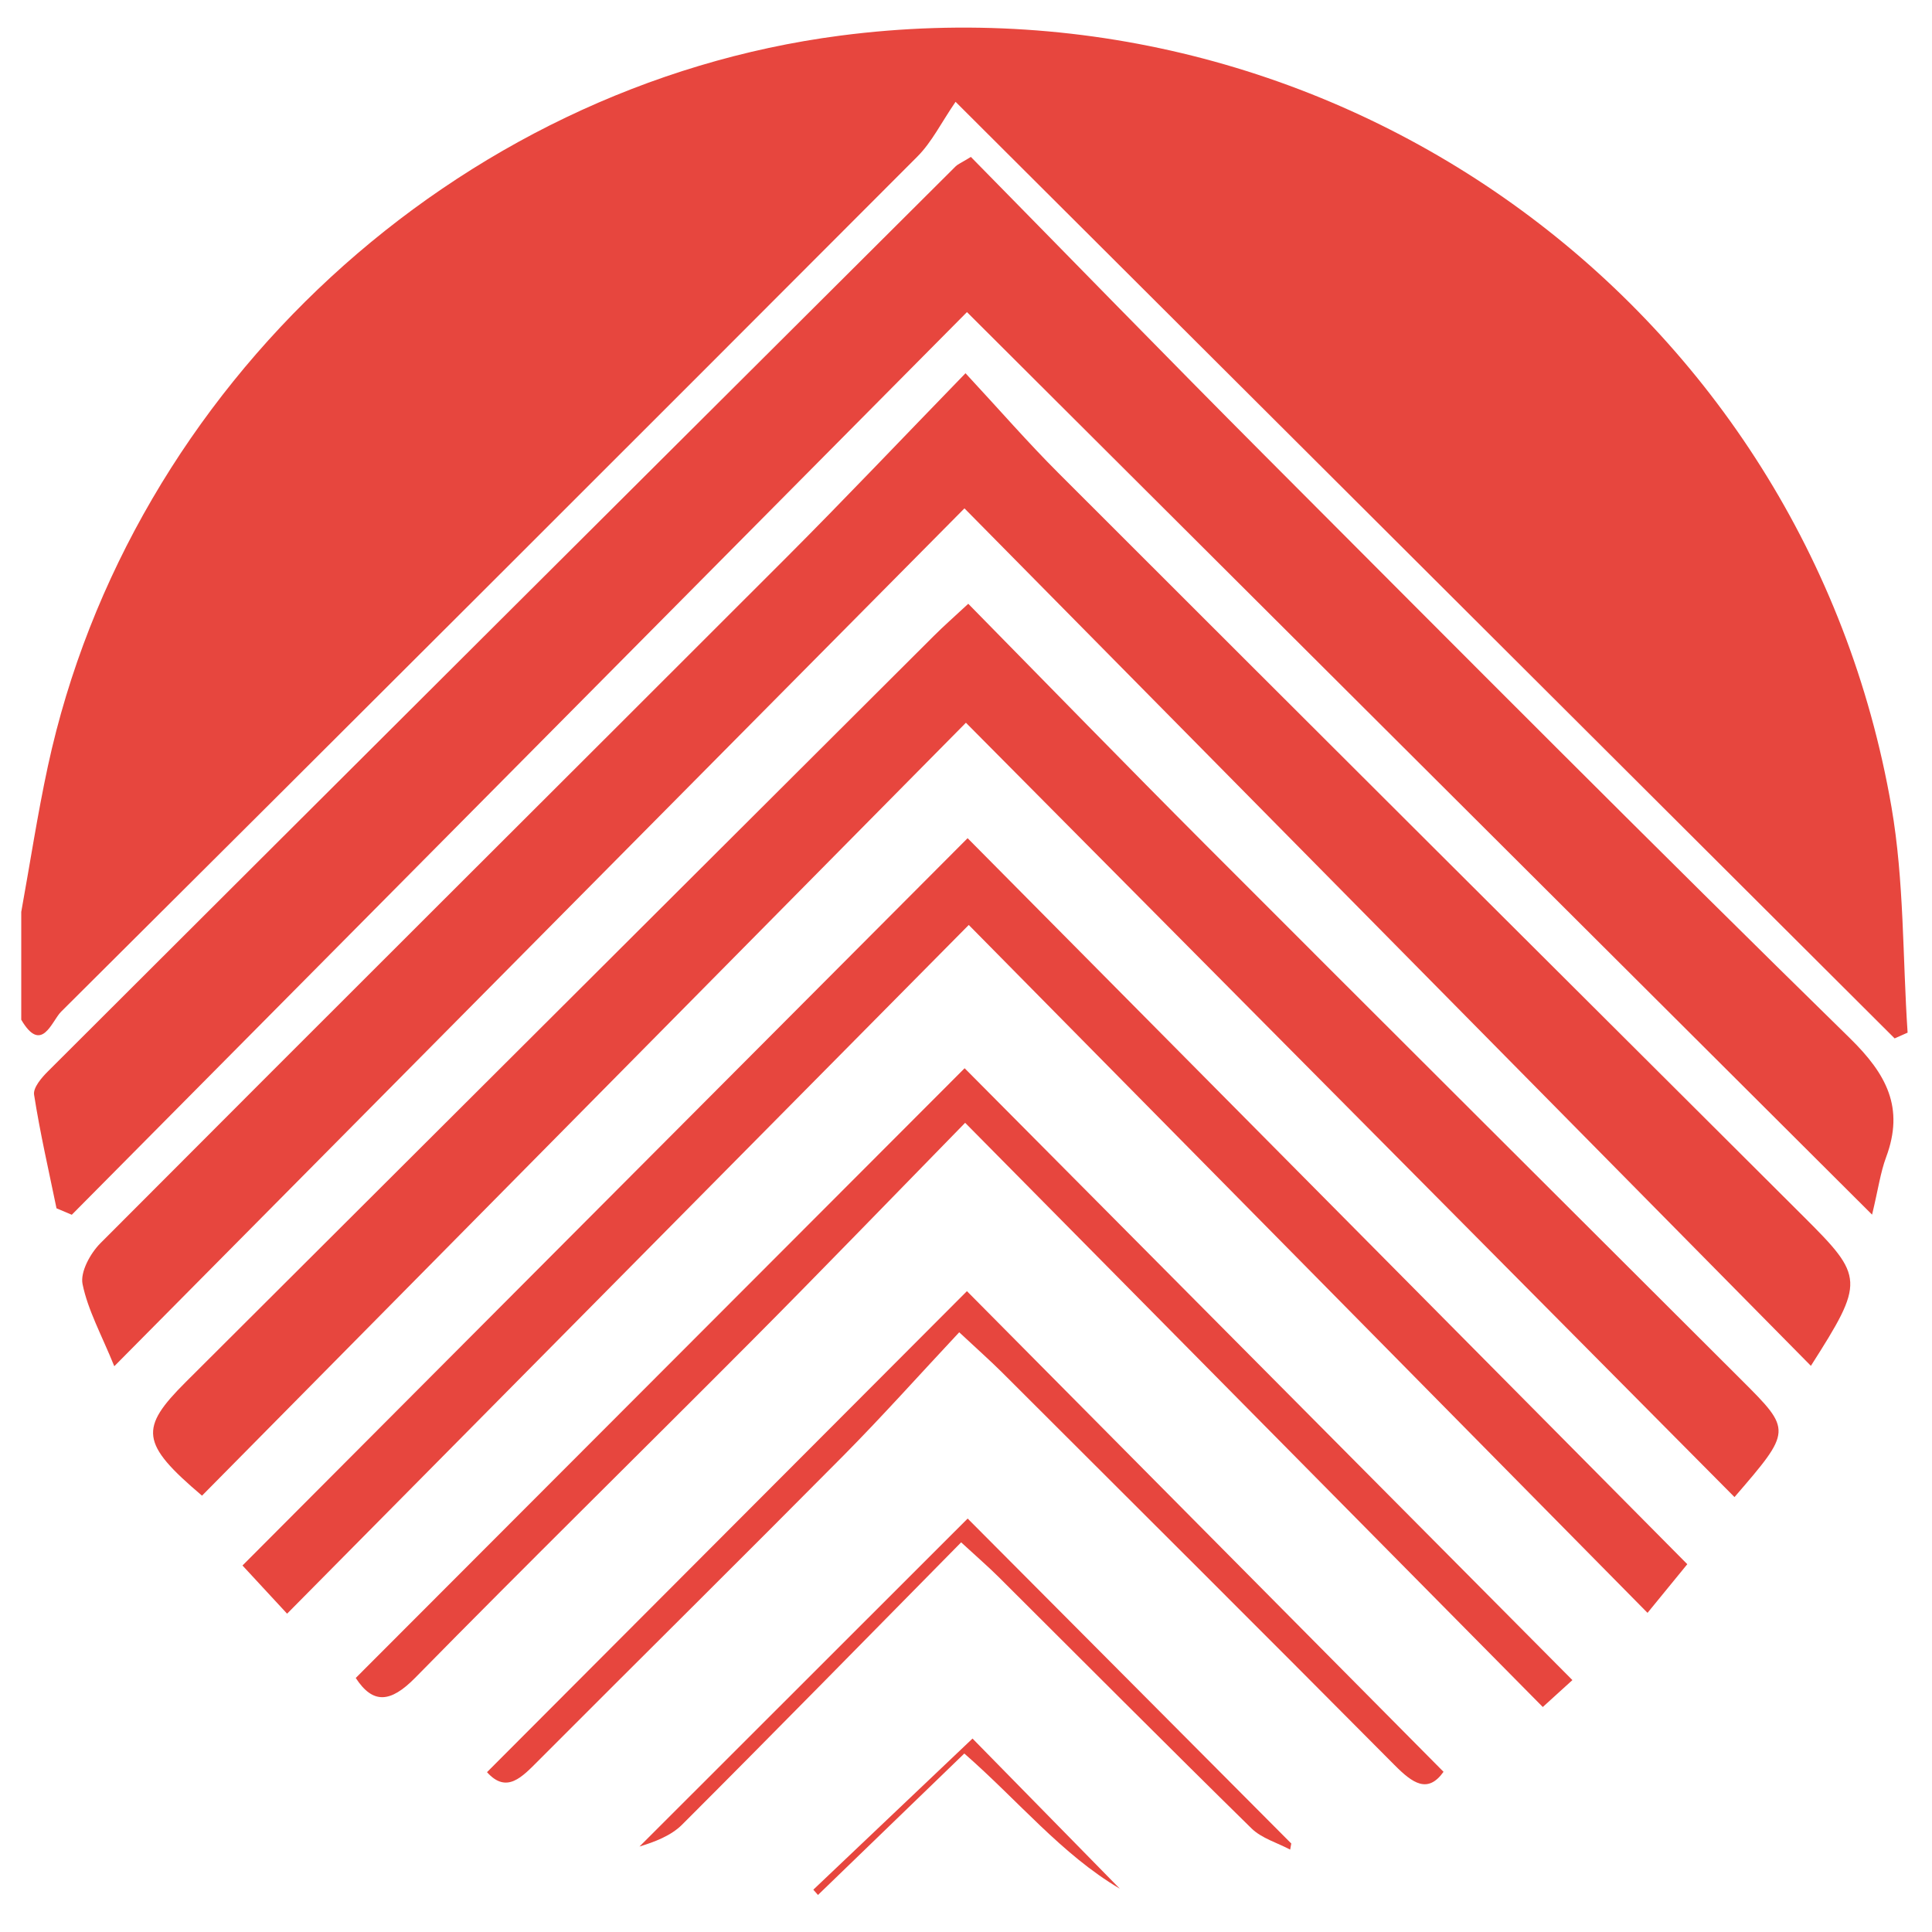 <?xml version="1.0" encoding="utf-8"?>
<!-- Generator: Adobe Illustrator 16.0.0, SVG Export Plug-In . SVG Version: 6.00 Build 0)  -->
<!DOCTYPE svg PUBLIC "-//W3C//DTD SVG 1.1//EN" "http://www.w3.org/Graphics/SVG/1.1/DTD/svg11.dtd">
<svg version="1.1" id="Layer_1" xmlns="http://www.w3.org/2000/svg" xmlns:xlink="http://www.w3.org/1999/xlink" x="0px" y="0px"
	 width="70px" height="70px" viewBox="0 0 70 70" enable-background="new 0 0 70 70" xml:space="preserve">
<path fill-rule="evenodd" clip-rule="evenodd" fill="#E7463E" d="M0.77,33.04c0.319-1.758,0.587-3.529,0.964-5.276
	C4.71,13.989,16.527,3.104,30.443,1.291c18.154-2.364,34.968,9.924,38.088,27.945c0.463,2.68,0.402,5.45,0.585,8.179
	c-0.156,0.068-0.312,0.14-0.47,0.208C57.447,26.453,46.247,15.284,34.622,3.689c-0.517,0.753-0.859,1.458-1.382,1.982
	C22.916,16.018,12.573,26.348,2.212,36.658C1.873,36.996,1.51,38.21,0.77,36.947C0.77,35.646,0.77,34.341,0.77,33.04z"/>
<path fill-rule="evenodd" clip-rule="evenodd" fill="#E7463E" d="M35.177,5.686c3.564,3.625,7.089,7.251,10.657,10.829
	c7.039,7.058,14.07,14.127,21.19,21.1c1.333,1.306,1.981,2.521,1.313,4.314c-0.204,0.549-0.283,1.143-0.508,2.08
	C56.78,32.991,45.926,22.168,35.035,11.308C24.158,22.275,13.379,33.144,2.601,44.013c-0.185-0.078-0.37-0.156-0.554-0.234
	c-0.281-1.369-0.597-2.734-0.812-4.115c-0.04-0.256,0.275-0.623,0.51-0.855c10.954-10.936,21.917-21.86,32.882-32.784
	C34.696,5.955,34.796,5.917,35.177,5.686z"/>
<path fill-rule="evenodd" clip-rule="evenodd" fill="#E7463E" d="M34.944,18.419C24.529,28.928,14.424,39.125,4.141,49.501
	c-0.466-1.147-0.957-2.031-1.15-2.976c-0.089-0.438,0.281-1.113,0.645-1.479c8.272-8.301,16.579-16.566,24.863-24.854
	c2.114-2.117,4.174-4.29,6.483-6.669c1.255,1.352,2.27,2.521,3.363,3.612c8.994,8.993,18.003,17.974,27.012,26.953
	c2.186,2.177,2.209,2.336,0.255,5.399C55.45,39.192,45.332,28.943,34.944,18.419z"/>
<path fill-rule="evenodd" clip-rule="evenodd" fill="#E7463E" d="M62.844,54.242c-9.318-9.391-18.545-18.685-27.847-28.056
	c-9.298,9.407-18.501,18.72-27.678,28.005c-2.236-1.898-2.271-2.438-0.589-4.117c9.036-9.014,18.073-18.029,27.112-27.041
	c0.345-0.345,0.712-0.667,1.24-1.157c2.898,2.947,5.72,5.848,8.578,8.712c6.473,6.483,12.961,12.947,19.445,19.419
	C64.927,51.827,64.927,51.827,62.844,54.242z"/>
<path fill-rule="evenodd" clip-rule="evenodd" fill="#E7463E" d="M35.058,30.369c8.542,8.616,17.234,17.387,26.076,26.305
	c-0.281,0.343-0.767,0.938-1.441,1.763c-8.231-8.341-16.366-16.586-24.593-24.924c-8.351,8.438-16.471,16.64-24.698,24.954
	c-0.745-0.805-1.24-1.341-1.616-1.746C17.586,47.891,26.33,39.121,35.058,30.369z"/>
<path fill-rule="evenodd" clip-rule="evenodd" fill="#E7463E" d="M34.969,40.681c-2.758,2.821-5.223,5.376-7.726,7.891
	c-4.06,4.08-8.168,8.112-12.202,12.219c-0.904,0.919-1.536,0.949-2.152,0.005c7.392-7.402,14.76-14.781,22.061-22.092
	c7.21,7.258,14.565,14.664,22.021,22.169c-0.143,0.131-0.532,0.483-1.073,0.975C48.972,54.843,42.096,47.886,34.969,40.681z"/>
<path fill-rule="evenodd" clip-rule="evenodd" fill="#E7463E" d="M52.302,64.196c-0.572,0.8-1.117,0.419-1.778-0.247
	c-4.728-4.763-9.482-9.496-14.23-14.237c-0.417-0.414-0.858-0.804-1.54-1.441c-1.457,1.557-2.788,3.048-4.193,4.467
	c-3.666,3.698-7.368,7.359-11.046,11.046c-0.599,0.6-1.156,1.222-1.87,0.425c5.806-5.819,11.613-11.642,17.389-17.428
	C40.676,52.472,46.476,58.32,52.302,64.196z"/>
<path fill-rule="evenodd" clip-rule="evenodd" fill="#E7463E" d="M35.06,55.02c3.713,3.729,7.72,7.751,11.725,11.774
	c-0.013,0.074-0.025,0.147-0.04,0.221c-0.472-0.251-1.032-0.409-1.399-0.767c-3.073-3.016-6.109-6.071-9.163-9.11
	c-0.381-0.379-0.791-0.732-1.359-1.256c-3.425,3.474-6.75,6.869-10.11,10.228c-0.412,0.412-1.014,0.631-1.544,0.793
	C27.177,62.896,31.185,58.892,35.06,55.02z"/>
<path fill-rule="evenodd" clip-rule="evenodd" fill="#E7463E" d="M34.939,63.533c-1.843,1.782-3.573,3.453-5.302,5.125
	c-0.056-0.063-0.112-0.127-0.169-0.191c1.935-1.836,3.868-3.673,5.768-5.476c1.587,1.619,3.463,3.53,5.337,5.44
	C38.462,67.184,36.901,65.248,34.939,63.533z"/>
</svg>

